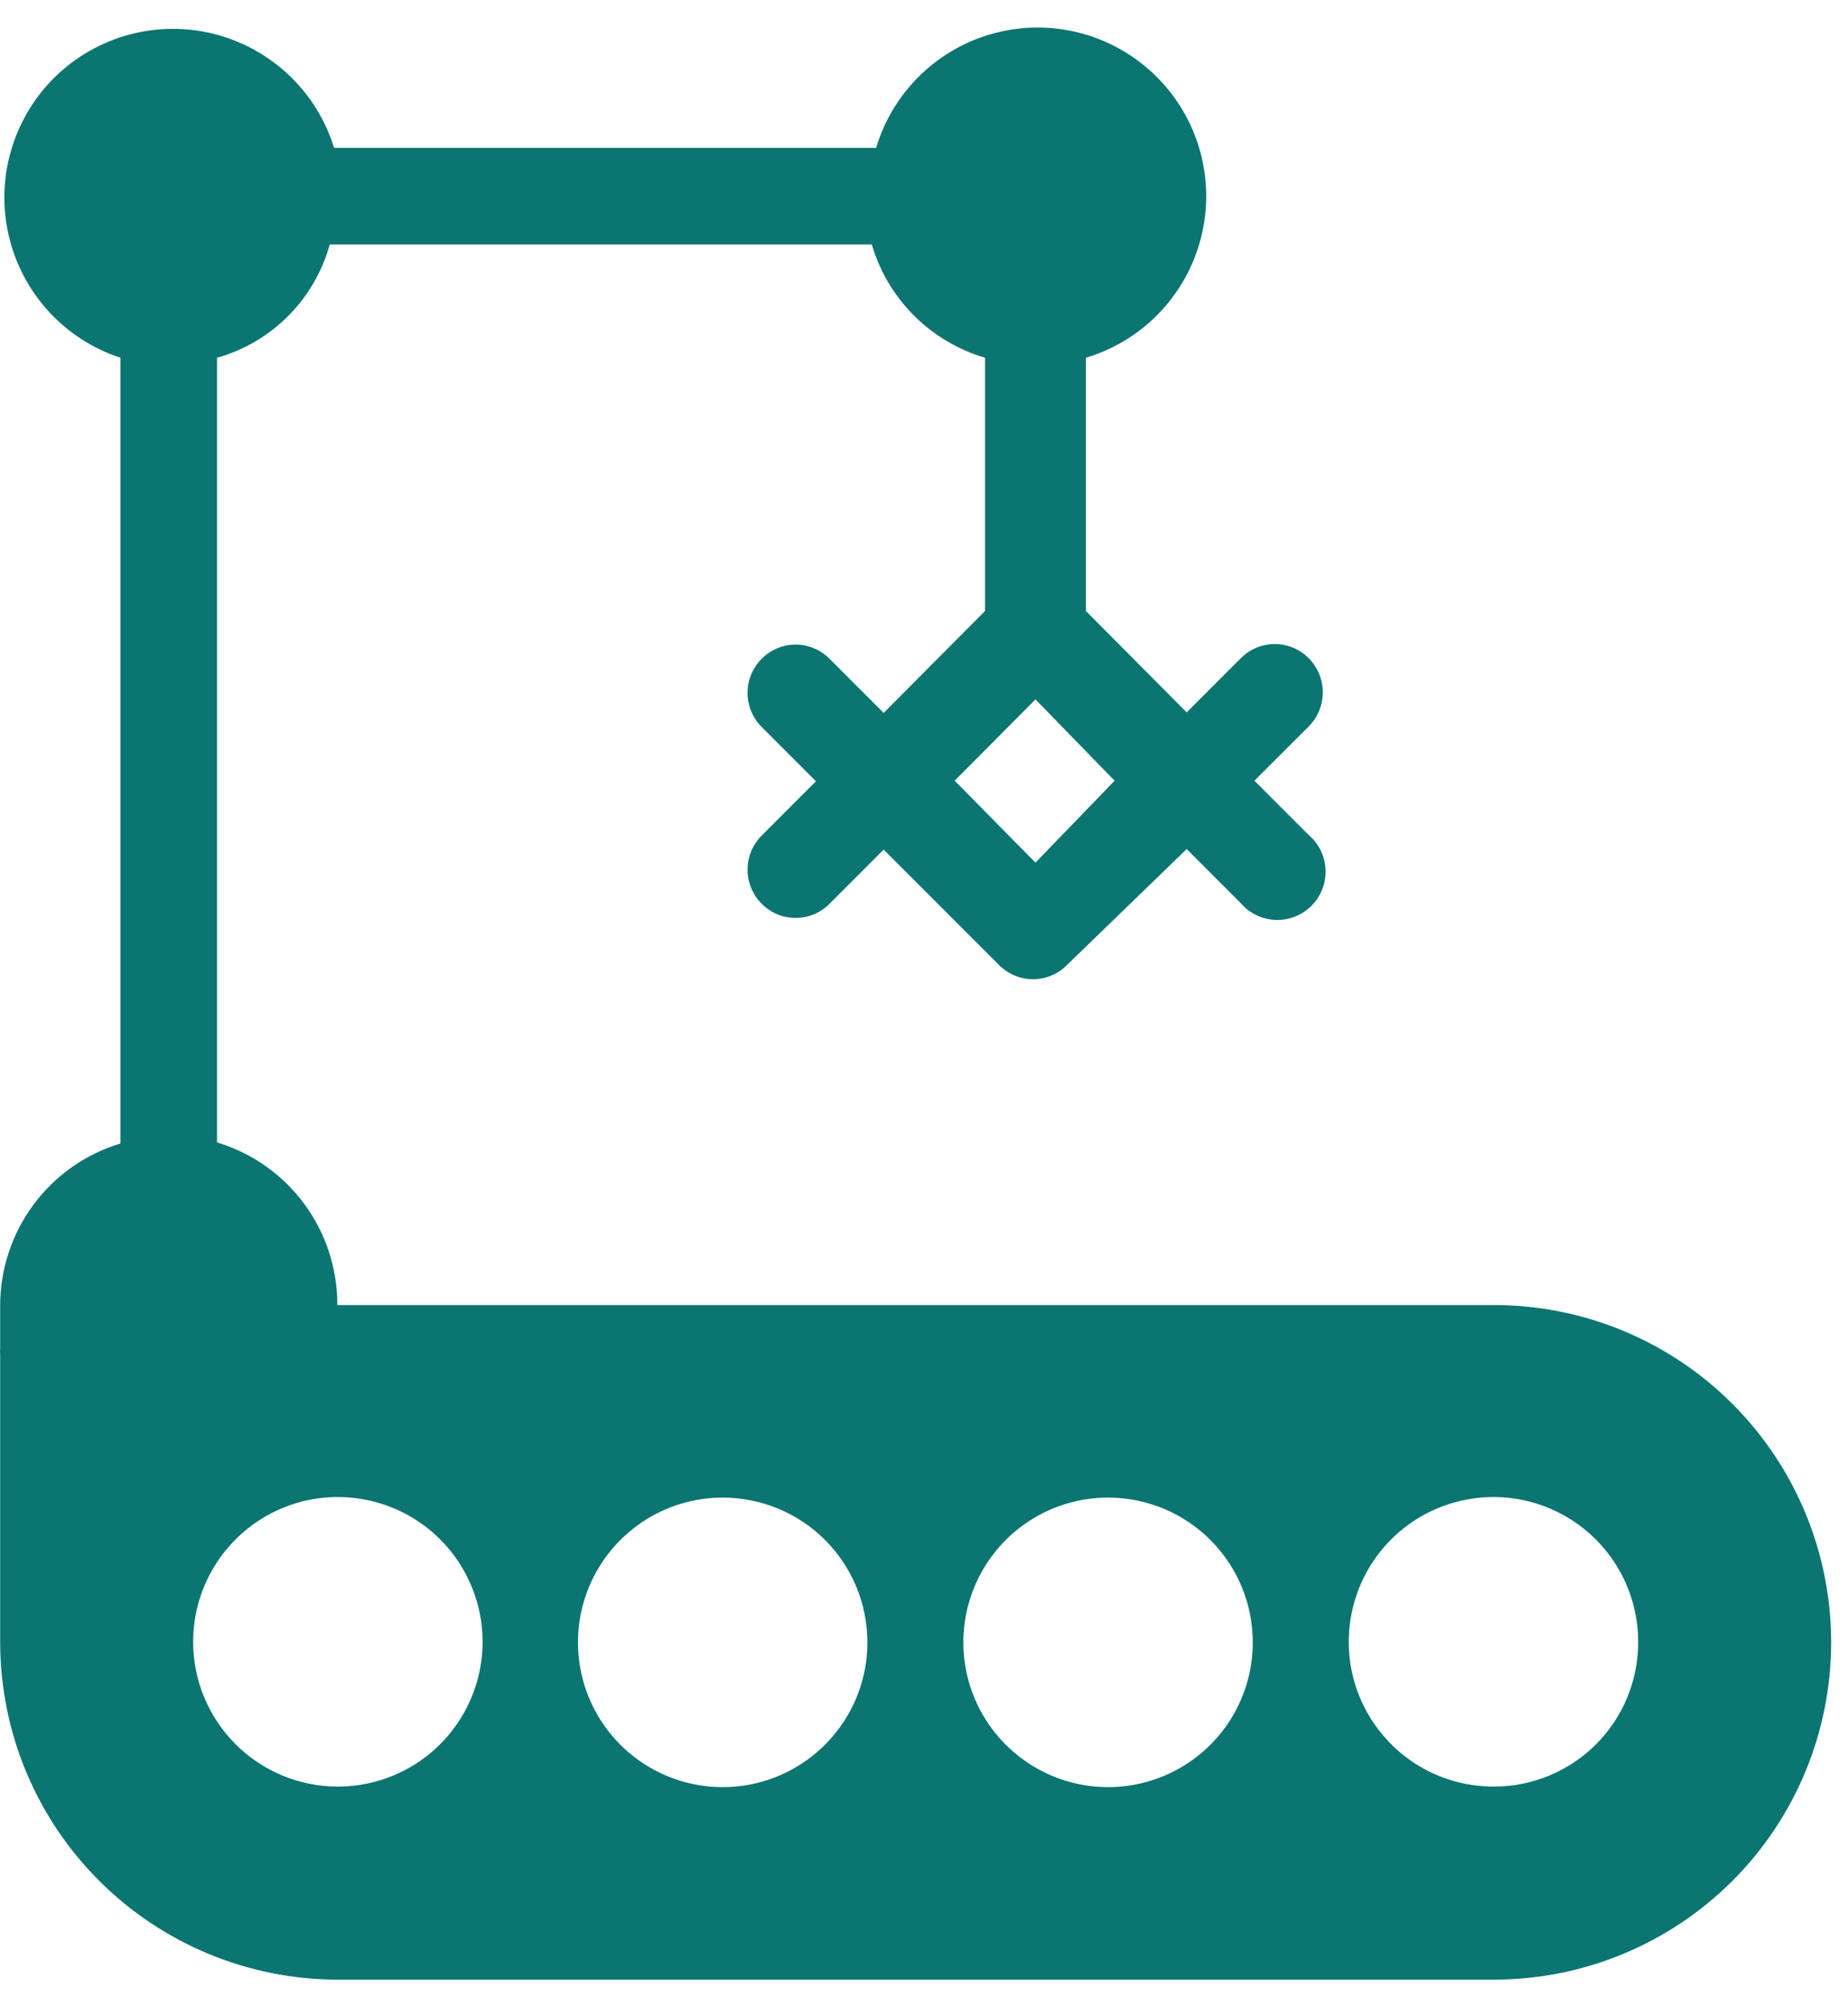<svg width="35" height="38" viewBox="0 0 35 38" fill="none" xmlns="http://www.w3.org/2000/svg">
<path d="M28.296 24.707H6.389C6.391 24.017 6.171 23.344 5.76 22.789C5.35 22.234 4.771 21.827 4.11 21.628V6.773C4.62 6.63 5.085 6.357 5.459 5.981C5.833 5.605 6.104 5.139 6.245 4.628H16.511C16.66 5.136 16.935 5.599 17.31 5.974C17.685 6.348 18.148 6.623 18.656 6.773V11.567L16.736 13.497L15.71 12.471C15.626 12.386 15.526 12.319 15.416 12.273C15.306 12.227 15.188 12.203 15.068 12.203C14.949 12.203 14.831 12.227 14.721 12.273C14.611 12.319 14.511 12.386 14.427 12.471C14.342 12.556 14.274 12.656 14.228 12.767C14.182 12.878 14.158 12.997 14.158 13.117C14.158 13.238 14.182 13.357 14.228 13.467C14.274 13.579 14.342 13.679 14.427 13.764L15.453 14.791L14.427 15.817C14.342 15.902 14.274 16.003 14.228 16.114C14.182 16.225 14.158 16.344 14.158 16.464C14.158 16.584 14.182 16.703 14.228 16.814C14.274 16.925 14.342 17.026 14.427 17.111C14.511 17.195 14.611 17.263 14.721 17.309C14.831 17.355 14.949 17.378 15.068 17.378C15.188 17.378 15.306 17.355 15.416 17.309C15.526 17.263 15.626 17.195 15.71 17.111L16.736 16.084L18.923 18.271C19.007 18.355 19.107 18.423 19.217 18.469C19.327 18.515 19.445 18.538 19.565 18.538C19.684 18.538 19.802 18.515 19.912 18.469C20.022 18.423 20.122 18.355 20.206 18.271L22.475 16.074L23.502 17.101C23.584 17.196 23.685 17.273 23.799 17.327C23.912 17.381 24.036 17.412 24.161 17.416C24.287 17.42 24.412 17.398 24.529 17.352C24.646 17.305 24.752 17.235 24.841 17.146C24.93 17.057 24.999 16.95 25.044 16.833C25.09 16.715 25.111 16.59 25.105 16.464C25.1 16.339 25.069 16.215 25.014 16.102C24.959 15.989 24.881 15.889 24.785 15.807L23.758 14.78L24.785 13.754C24.87 13.669 24.937 13.568 24.983 13.457C25.029 13.346 25.053 13.227 25.053 13.107C25.053 12.987 25.029 12.868 24.983 12.757C24.937 12.646 24.87 12.545 24.785 12.46C24.701 12.376 24.601 12.308 24.491 12.262C24.381 12.217 24.262 12.193 24.143 12.193C24.024 12.193 23.906 12.217 23.796 12.262C23.686 12.308 23.585 12.376 23.502 12.46L22.475 13.487L20.566 11.567V6.773C21.095 6.615 21.575 6.322 21.957 5.923C22.339 5.524 22.612 5.032 22.747 4.496C22.883 3.961 22.877 3.399 22.73 2.866C22.583 2.333 22.3 1.847 21.909 1.457C21.518 1.066 21.033 0.783 20.5 0.636C19.967 0.489 19.405 0.483 18.869 0.619C18.334 0.754 17.842 1.027 17.443 1.409C17.044 1.791 16.751 2.271 16.593 2.8H6.327C6.166 2.276 5.873 1.803 5.475 1.425C5.078 1.048 4.59 0.779 4.059 0.644C3.528 0.509 2.971 0.514 2.442 0.657C1.913 0.8 1.429 1.077 1.038 1.461C0.647 1.845 0.362 2.324 0.209 2.85C0.056 3.376 0.042 3.933 0.167 4.467C0.292 5.001 0.552 5.493 0.923 5.897C1.293 6.301 1.761 6.603 2.282 6.773V21.648C1.621 21.847 1.042 22.255 0.632 22.81C0.221 23.365 0.001 24.038 0.003 24.728C0.003 25.026 0.003 25.303 0.003 25.549C-0.001 25.576 -0.001 25.604 0.003 25.631V31.113C0.011 32.802 0.687 34.42 1.884 35.612C3.08 36.804 4.699 37.475 6.389 37.478H28.296C29.989 37.478 31.613 36.805 32.811 35.608C34.008 34.41 34.681 32.786 34.681 31.093C34.681 29.399 34.008 27.775 32.811 26.578C31.613 25.38 29.989 24.707 28.296 24.707ZM21.11 14.78L19.611 16.331L18.081 14.78L19.611 13.241L21.11 14.78ZM28.296 33.823C27.753 33.825 27.221 33.666 26.769 33.366C26.317 33.065 25.964 32.637 25.755 32.136C25.546 31.635 25.491 31.083 25.597 30.55C25.702 30.018 25.963 29.528 26.347 29.144C26.731 28.76 27.221 28.499 27.753 28.394C28.286 28.288 28.838 28.343 29.339 28.552C29.84 28.761 30.268 29.114 30.569 29.566C30.869 30.018 31.028 30.55 31.026 31.093C31.026 31.817 30.739 32.511 30.227 33.024C29.714 33.536 29.02 33.823 28.296 33.823ZM3.658 31.093C3.656 30.55 3.815 30.018 4.116 29.566C4.416 29.114 4.844 28.761 5.345 28.552C5.846 28.343 6.398 28.288 6.931 28.394C7.464 28.499 7.953 28.76 8.337 29.144C8.721 29.528 8.982 30.018 9.088 30.55C9.193 31.083 9.138 31.635 8.929 32.136C8.72 32.637 8.368 33.065 7.915 33.366C7.463 33.666 6.932 33.825 6.389 33.823C5.665 33.821 4.972 33.532 4.461 33.021C3.949 32.509 3.661 31.816 3.658 31.093ZM23.727 31.093C23.727 31.635 23.566 32.166 23.265 32.617C22.963 33.068 22.534 33.419 22.033 33.626C21.532 33.833 20.98 33.887 20.448 33.78C19.916 33.674 19.428 33.411 19.045 33.027C18.662 32.643 18.401 32.154 18.297 31.621C18.192 31.089 18.248 30.537 18.457 30.037C18.666 29.536 19.019 29.109 19.471 28.809C19.923 28.509 20.454 28.35 20.997 28.352C21.722 28.355 22.416 28.644 22.928 29.158C23.44 29.672 23.727 30.367 23.727 31.093ZM16.428 31.093C16.428 31.635 16.268 32.165 15.966 32.615C15.665 33.066 15.237 33.417 14.736 33.625C14.236 33.832 13.684 33.887 13.153 33.781C12.621 33.675 12.133 33.414 11.749 33.031C11.366 32.648 11.105 32.159 10.999 31.627C10.893 31.096 10.948 30.545 11.155 30.044C11.363 29.543 11.714 29.115 12.165 28.814C12.616 28.512 13.145 28.352 13.688 28.352C14.414 28.352 15.112 28.64 15.626 29.154C16.14 29.669 16.428 30.366 16.428 31.093Z" fill="#0B7572"/>
</svg>
